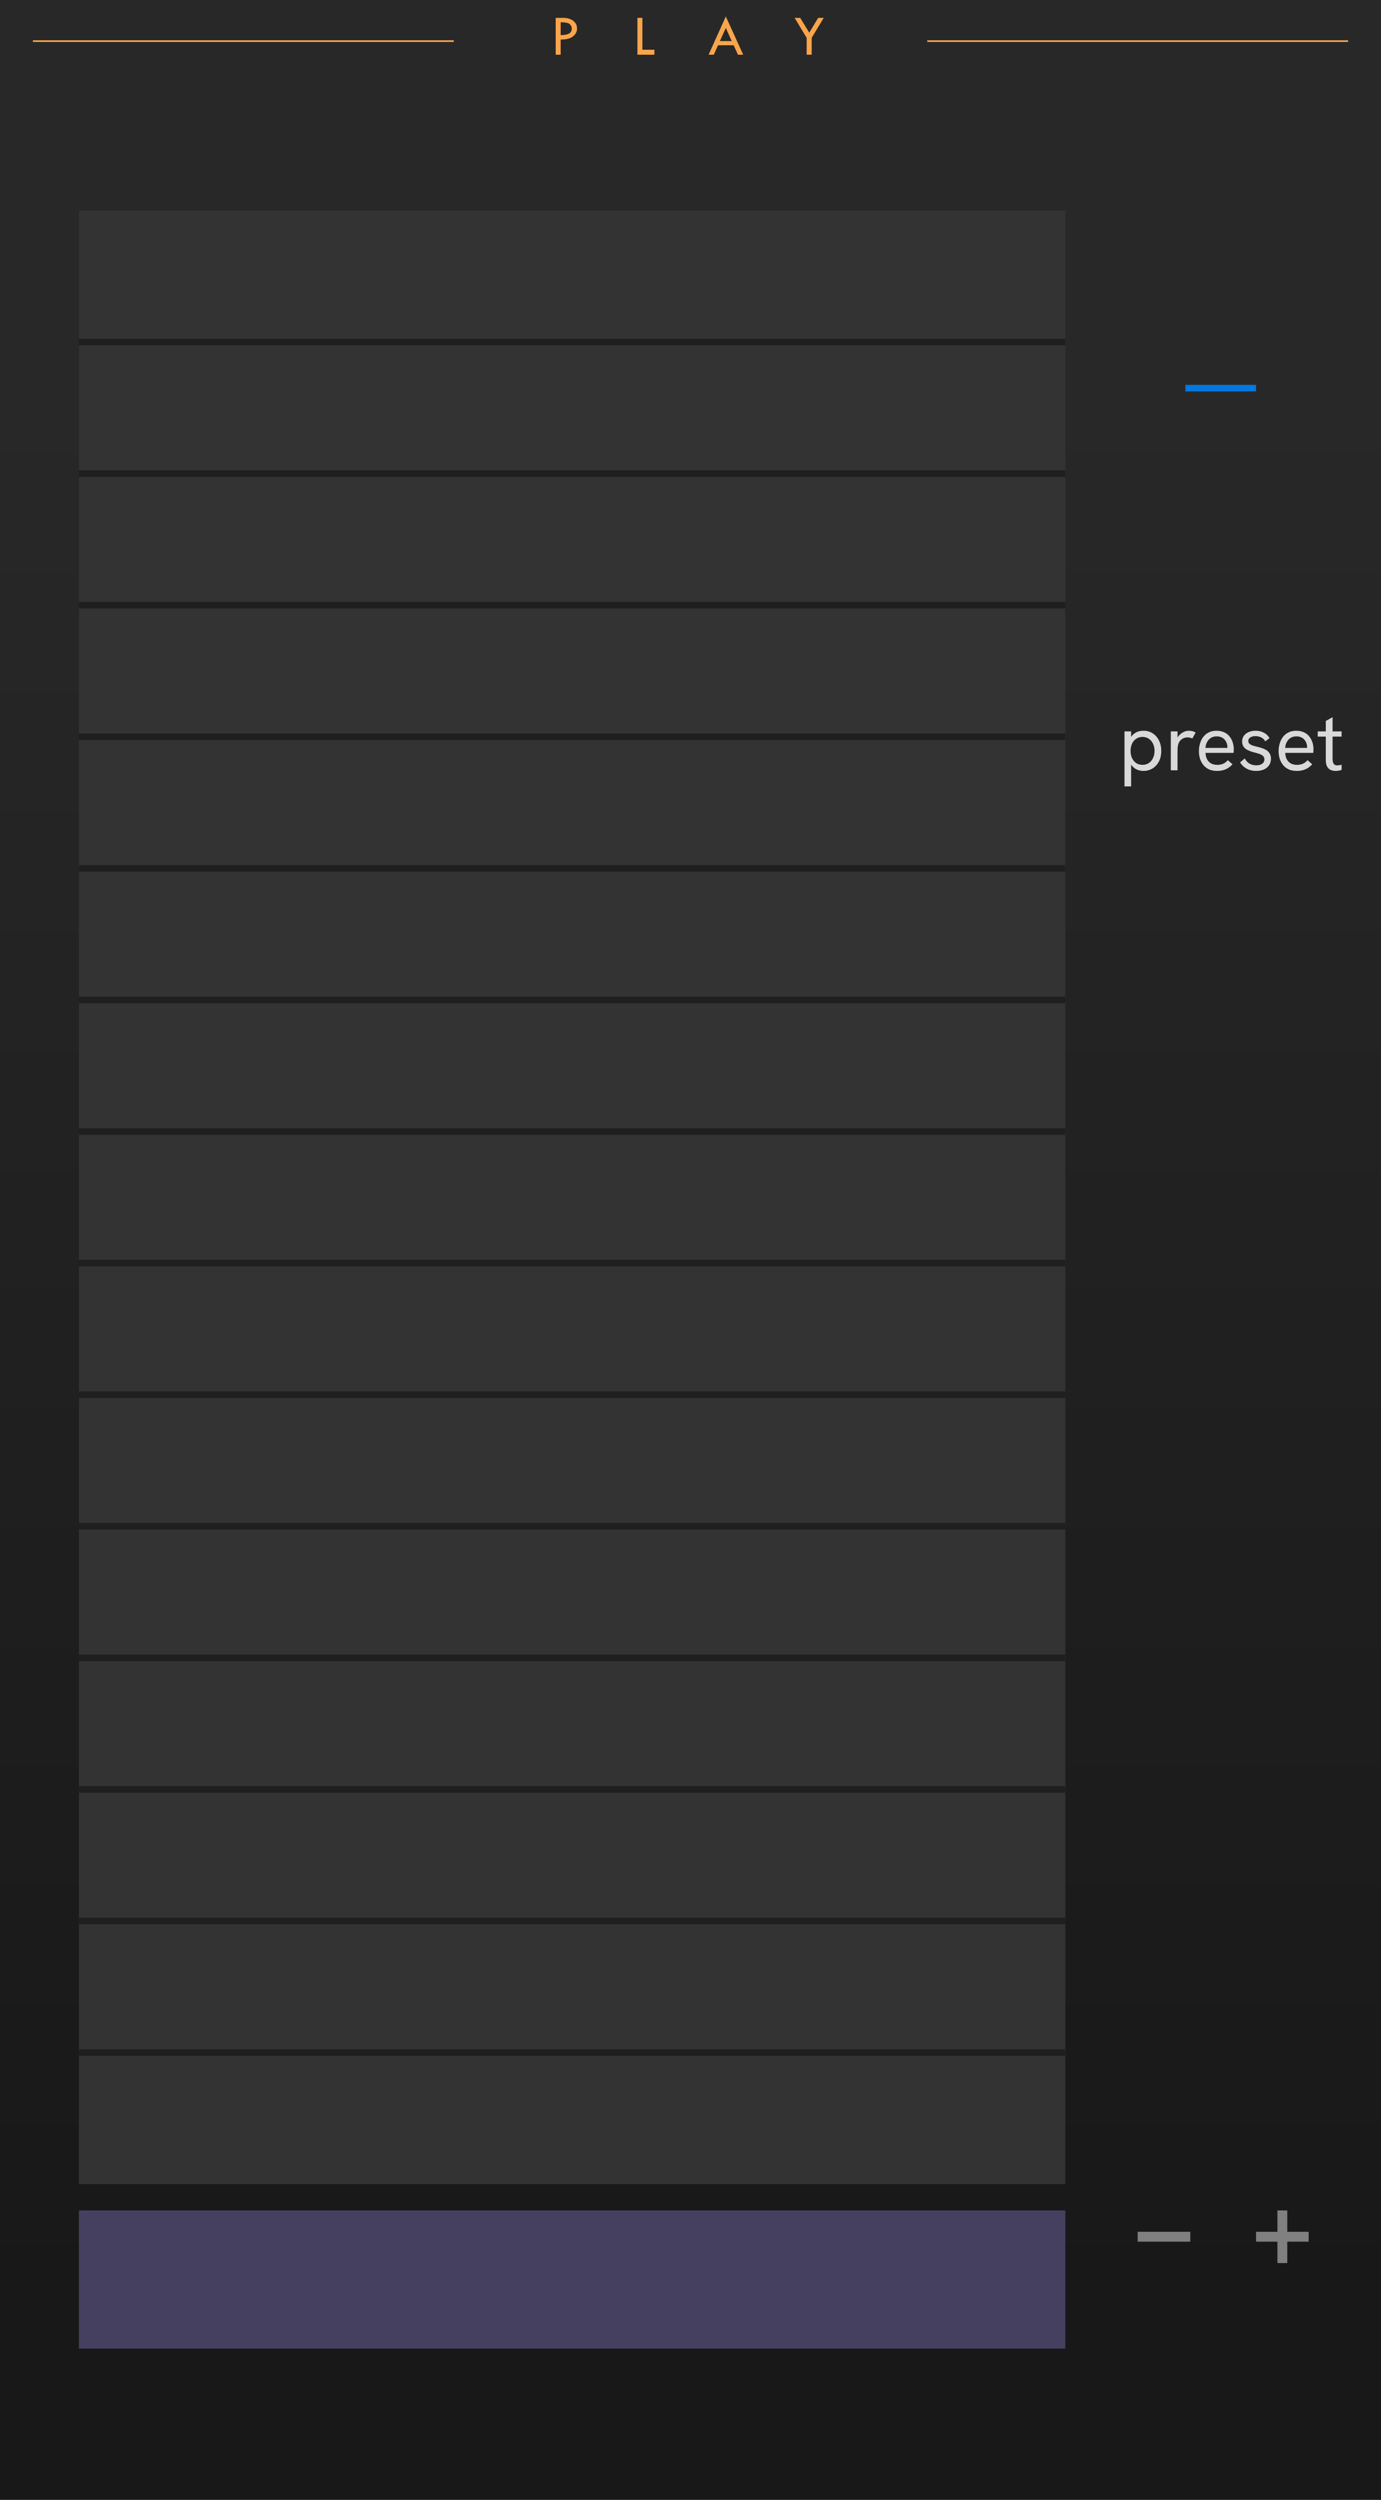 <?xml version="1.0" encoding="UTF-8" standalone="no"?>
<svg width="210" height="380" viewBox="0 0 210 380" version="1.1" id="svg1" sodipodi:docname="CHEM-play.svg"
   inkscape:version="1.3.2 (091e20e, 2023-11-25, custom)" xmlns:inkscape="http://www.inkscape.org/namespaces/inkscape"
   xmlns:sodipodi="http://sodipodi.sourceforge.net/DTD/sodipodi-0.dtd" xmlns="http://www.w3.org/2000/svg"
   xmlns:svg="http://www.w3.org/2000/svg">
   <defs id="defs1" />
   <sodipodi:namedview id="namedview1" pagecolor="#ffffff" bordercolor="#666666" borderopacity="1.0"
      inkscape:showpageshadow="2" inkscape:pageopacity="0.0" inkscape:pagecheckerboard="0" inkscape:deskcolor="#d1d1d1"
      inkscape:zoom="6.4942175" inkscape:cx="61.978213" inkscape:cy="80.610173" inkscape:window-width="3840"
      inkscape:window-height="2054" inkscape:window-x="3829" inkscape:window-y="-11" inkscape:window-maximized="1"
      inkscape:current-layer="svg1" showguides="true" />
   <linearGradient id="panel-gradient" x1="0" y1="60" x2="0" y2="350" gradientUnits="userSpaceOnUse">
      <stop offset="0" stop-color="#282828" />
      <stop offset="1" stop-color="#181818" />
   </linearGradient>
   <g id="g1">
      <rect id="g-panel" fill="url(#panel-gradient)" width="210" height="380" x="0" y="0" />
      <g id="grid">
         <rect fill="#333333" id="grid-bg" width="150" height="300" x="12" y="32" stroke-width=".5" />
         <path transform="translate(12, 52)" stroke="#1f1f1f" stroke-width="1px" d="M 0,0 H 150 Z"
            id="gl1--grid-line" />
         <path transform="translate(12, 72)" stroke="#1f1f1f" stroke-width="1px" d="M 0,0 H 150 Z"
            id="gl2--grid-line" />
         <path transform="translate(12, 92)" stroke="#1f1f1f" stroke-width="1px" d="M 0,0 H 150 Z"
            id="gl3--grid-line" />
         <path transform="translate(12, 112)" stroke="#1f1f1f" stroke-width="1px" d="M 0,0 H 150 Z"
            id="gl4--grid-line" />
         <path transform="translate(12, 132)" stroke="#1f1f1f" stroke-width="1px" d="M 0,0 H 150 Z"
            id="gl5--grid-line" />
         <path transform="translate(12, 152)" stroke="#1f1f1f" stroke-width="1px" d="M 0,0 H 150 Z"
            id="gl6--grid-line" />
         <path transform="translate(12, 172)" stroke="#1f1f1f" stroke-width="1px" d="M 0,0 H 150 Z"
            id="gl7--grid-line" />
         <path transform="translate(12, 192)" stroke="#1f1f1f" stroke-width="1px" d="M 0,0 H 150 Z"
            id="gl8--grid-line" />
         <path transform="translate(12, 212)" stroke="#1f1f1f" stroke-width="1px" d="M 0,0 H 150 Z"
            id="gl9--grid-line" />
         <path transform="translate(12, 232)" stroke="#1f1f1f" stroke-width="1px" d="M 0,0 H 150 Z"
            id="gl10--grid-line" />
         <path transform="translate(12, 252)" stroke="#1f1f1f" stroke-width="1px" d="M 0,0 H 150 Z"
            id="gl11--grid-line" />
         <path transform="translate(12, 272)" stroke="#1f1f1f" stroke-width="1px" d="M 0,0 H 150 Z"
            id="gl12--grid-line" />
         <path transform="translate(12, 292)" stroke="#1f1f1f" stroke-width="1px" d="M 0,0 H 150 Z"
            id="gl13--grid-line" />
         <path transform="translate(12, 312)" stroke="#1f1f1f" stroke-width="1px" d="M 0,0 H 150 Z"
            id="gl14--grid-line" />
         <rect fill="#464060" id="grid-new" width="150" height="21" x="12" y="336" />
      </g>
      <g id="g6" transform="translate(-225.5,-8)">
         <path
            style="font-size:12px;line-height:1.25;font-family:'Hanken Grotesk';text-align:center;text-anchor:middle;fill:#d9d9d9"
            d="m 396.494,127.539 v -8.364 h 1.008 v 1.764 l -0.324,-0.228 q 0.156,-0.516 0.456,-0.876 0.312,-0.372 0.756,-0.564 0.444,-0.192 1.008,-0.192 0.804,0 1.404,0.408 0.612,0.396 0.948,1.092 0.336,0.684 0.336,1.56 0,0.924 -0.36,1.62 -0.36,0.684 -0.972,1.056 -0.612,0.372 -1.356,0.372 -0.564,0 -1.008,-0.204 -0.444,-0.204 -0.744,-0.564 -0.3,-0.36 -0.432,-0.816 l 0.288,-0.276 v 4.212 z m 2.736,-3.276 q 0.54,0 0.948,-0.264 0.42,-0.276 0.648,-0.756 0.24,-0.48 0.24,-1.104 0,-0.624 -0.24,-1.104 -0.228,-0.48 -0.648,-0.744 -0.408,-0.276 -0.948,-0.276 -0.54,0 -0.948,0.276 -0.408,0.264 -0.636,0.744 -0.228,0.48 -0.228,1.104 0,0.624 0.228,1.104 0.228,0.48 0.636,0.756 0.408,0.264 0.948,0.264 z m 4.308,0.828 v -5.916 h 1.02 v 1.584 l -0.264,0.06 q 0.084,-0.528 0.396,-0.912 0.324,-0.396 0.744,-0.612 0.432,-0.216 0.84,-0.216 0.276,0 0.528,0.06 0.252,0.06 0.516,0.204 l -0.504,0.912 q -0.144,-0.072 -0.348,-0.12 -0.192,-0.048 -0.372,-0.048 -0.288,0 -0.576,0.108 -0.276,0.108 -0.504,0.336 -0.228,0.228 -0.348,0.612 -0.048,0.168 -0.084,0.444 -0.024,0.264 -0.024,0.732 v 2.772 z m 7.044,0.096 q -0.696,0 -1.224,-0.228 -0.516,-0.24 -0.864,-0.66 -0.336,-0.42 -0.516,-0.96 -0.168,-0.552 -0.168,-1.164 0,-0.612 0.168,-1.164 0.168,-0.564 0.492,-0.996 0.336,-0.432 0.84,-0.684 0.504,-0.252 1.176,-0.252 0.684,0 1.176,0.24 0.504,0.228 0.816,0.636 0.324,0.408 0.48,0.912 0.156,0.504 0.156,1.044 0,0.048 -0.012,0.228 0,0.168 -0.024,0.3 h -4.26 q 0.036,0.864 0.504,1.344 0.468,0.48 1.272,0.48 0.516,0 0.9,-0.168 0.384,-0.168 0.72,-0.54 l 0.708,0.624 q -0.324,0.348 -0.684,0.576 -0.36,0.216 -0.768,0.324 -0.396,0.108 -0.888,0.108 z m 1.524,-3.264 q 0.024,-0.096 0.024,-0.192 0.012,-0.096 0.012,-0.192 0,-0.288 -0.108,-0.576 -0.096,-0.288 -0.3,-0.516 -0.192,-0.24 -0.504,-0.372 -0.3,-0.144 -0.72,-0.144 -0.516,0 -0.888,0.24 -0.372,0.24 -0.576,0.636 -0.204,0.396 -0.24,0.876 h 3.636 z m 4.416,3.264 q -0.6,0 -1.08,-0.18 -0.48,-0.18 -0.828,-0.48 -0.336,-0.3 -0.54,-0.636 l 0.708,-0.6 q 0.228,0.456 0.672,0.756 0.456,0.288 1.08,0.288 0.564,0 0.9,-0.24 0.336,-0.24 0.336,-0.648 0,-0.336 -0.204,-0.528 -0.204,-0.192 -0.54,-0.312 -0.336,-0.12 -0.732,-0.216 -0.336,-0.084 -0.684,-0.204 -0.336,-0.12 -0.612,-0.3 -0.276,-0.18 -0.444,-0.468 -0.168,-0.288 -0.168,-0.708 0,-0.732 0.564,-1.176 0.576,-0.456 1.5,-0.456 0.672,0 1.224,0.288 0.564,0.276 0.876,0.84 l -0.648,0.48 q -0.24,-0.42 -0.636,-0.6 -0.384,-0.192 -0.852,-0.192 -0.468,0 -0.78,0.192 -0.312,0.192 -0.312,0.528 0,0.252 0.144,0.408 0.144,0.156 0.42,0.264 0.288,0.108 0.696,0.204 0.372,0.084 0.756,0.204 0.384,0.12 0.708,0.312 0.324,0.192 0.516,0.516 0.204,0.312 0.204,0.816 0,0.552 -0.276,0.972 -0.276,0.42 -0.78,0.648 -0.504,0.228 -1.188,0.228 z m 6.18,0 q -0.696,0 -1.224,-0.228 -0.516,-0.24 -0.864,-0.66 -0.336,-0.42 -0.516,-0.96 -0.168,-0.552 -0.168,-1.164 0,-0.612 0.168,-1.164 0.168,-0.564 0.492,-0.996 0.336,-0.432 0.84,-0.684 0.504,-0.252 1.176,-0.252 0.684,0 1.176,0.24 0.504,0.228 0.816,0.636 0.324,0.408 0.48,0.912 0.156,0.504 0.156,1.044 0,0.048 -0.012,0.228 0,0.168 -0.024,0.3 h -4.26 q 0.036,0.864 0.504,1.344 0.468,0.48 1.272,0.48 0.516,0 0.9,-0.168 0.384,-0.168 0.72,-0.54 l 0.708,0.624 q -0.324,0.348 -0.684,0.576 -0.36,0.216 -0.768,0.324 -0.396,0.108 -0.888,0.108 z m 1.524,-3.264 q 0.024,-0.096 0.024,-0.192 0.012,-0.096 0.012,-0.192 0,-0.288 -0.108,-0.576 -0.096,-0.288 -0.3,-0.516 -0.192,-0.24 -0.504,-0.372 -0.3,-0.144 -0.72,-0.144 -0.516,0 -0.888,0.24 -0.372,0.24 -0.576,0.636 -0.204,0.396 -0.24,0.876 h 3.636 z m 4.368,3.264 q -0.42,0 -0.768,-0.156 -0.336,-0.168 -0.528,-0.528 -0.192,-0.36 -0.192,-0.924 v -5.988 l 1.032,-0.576 v 6.3 q 0,0.492 0.156,0.768 0.156,0.264 0.564,0.264 0.12,0 0.288,-0.024 0.168,-0.036 0.36,-0.084 v 0.792 q -0.228,0.084 -0.468,0.12 -0.228,0.036 -0.444,0.036 z m -2.712,-5.22 v -0.792 h 3.624 v 0.792 z"
            id="preset--ctl-label" />
      </g>
      <g id="up-down-scroll" transform="translate(186,59)">
         <path id="bar--ctl-bar" fill="none" stroke="#0278df" d="M -5.75,0 H 5 Z" />
      </g>
      <g id="g32">
         <path id="minus--ctl-label" transform="translate(171,334)" fill="#808080" d="M 10,5.25 H 2 v 1.5 h 8 z" />
         <path id="plus--ctl-label" transform="translate(189,334)" fill="#808080"
            d="M 6.75,2 H 5.25 V 5.25 H 2 v 1.5 H 5.25 V 10 h 1.5 V 6.75 H 10 V 5.25 H 6.75 Z" />
      </g>
   </g>

   <g id="small-logo" opacity="0" transform="translate(2.5, 2.5) scale(.125, .125)">
      <path id="CHEM" fill="#faa64c" stroke="#f9a54b" stroke-width="1.25" d="M 9.572,6.81 C 7.53,6.964 5.817,7.487 4.433,8.381 3.062,9.273 2.052,10.492 1.405,12.033 0.758,13.574 0.513,15.406 0.672,17.528 l 0.55,7.341 c 0.158,2.11 0.673,3.884 1.543,5.323 0.869,1.427 2.049,2.477 3.538,3.154 1.5,0.664 3.271,0.919 5.313,0.765 1.687,-0.127 3.155,-0.599 4.409,-1.422 1.254,-0.822 2.257,-1.953 3.01,-3.391 0.764,-1.451 1.244,-3.166 1.441,-5.142 l -5.206,0.392 C 15.089,25.907 14.645,26.982 13.942,27.775 13.239,28.556 12.339,28.989 11.239,29.072 9.833,29.178 8.705,28.832 7.859,28.032 7.024,27.232 6.548,26.047 6.431,24.477 L 5.881,17.135 c -0.118,-1.57 0.177,-2.813 0.882,-3.73 0.717,-0.93 1.78,-1.449 3.186,-1.555 0.721,-0.054 1.38,0.063 1.98,0.35 0.612,0.287 1.143,0.728 1.593,1.323 0.462,0.582 0.825,1.313 1.087,2.194 l 5.206,-0.392 C 19.338,13.388 18.616,11.763 17.645,10.455 16.686,9.146 15.518,8.179 14.143,7.555 12.781,6.93 11.259,6.683 9.572,6.81 Z M 23.363,6.048 25.366,32.798 30.389,32.419 29.578,21.583 39.15,20.862 39.961,31.697 44.988,31.318 42.985,4.569 37.958,4.948 38.786,16.004 29.214,16.726 28.386,5.669 Z m 25.488,-1.922 2.003,26.75 17.862,-1.347 -0.364,-4.857 -12.835,0.968 -0.449,-5.996 10.817,-0.815 -0.364,-4.857 -10.817,0.815 -0.463,-6.182 12.835,-0.968 -0.364,-4.857 z m 22.445,-1.692 2.003,26.75 4.566,-0.344 -1.396,-18.646 6.09,15.295 4.435,-0.334 3.717,-16.391 1.423,19.001 4.566,-0.344 L 94.697,0.67 88.075,1.169 84.346,19.581 77.918,1.935 Z" />
      <path id="hex" fill="none" stroke="#f9a54b" stroke-width="2.5" d="M 75.274,41.479 61.021,45.456 57.339,59.788 67.909,70.143 82.162,66.167 85.845,51.835 Z" />
   </g>

   <g id="g16" transform="translate(84.5, 2.5)">
      <path fill="#f9a54b"
         d="m 0,0.215 h 1.125 q 0.954,0 1.538,0.448 0.584,0.448 0.584,1.165 0,0.721 -0.62,1.208 -0.615,0.488 -1.872,0.475 V 5.814 H 0 Z M 0.756,0.883 V 2.843 Q 1.617,2.834 2.03,2.602 2.448,2.364 2.448,1.846 2.448,1.455 2.131,1.169 1.819,0.883 0.756,0.883 Z M 12.43,0.215 h 0.756 V 5.058 h 1.824 v 0.756 h -2.58 z M 25.87,0 28.516,5.814 H 27.716 L 27.061,4.381 h -2.377 l -0.637,1.433 h -0.795 z m 0,1.753 -0.901,1.991 h 1.802 z M 36.335,0.215 h 0.848 l 1.375,2.25 1.358,-2.25 h 0.848 L 38.928,3.248 V 5.814 H 38.164 V 3.256 Z"
         id="PLAY--title" />
   </g>
   <path id="th" stroke="#f9a54b" stroke-width=".25" d="M 5,6.25 h 64 M 205,6.25 h -64" />
</svg>